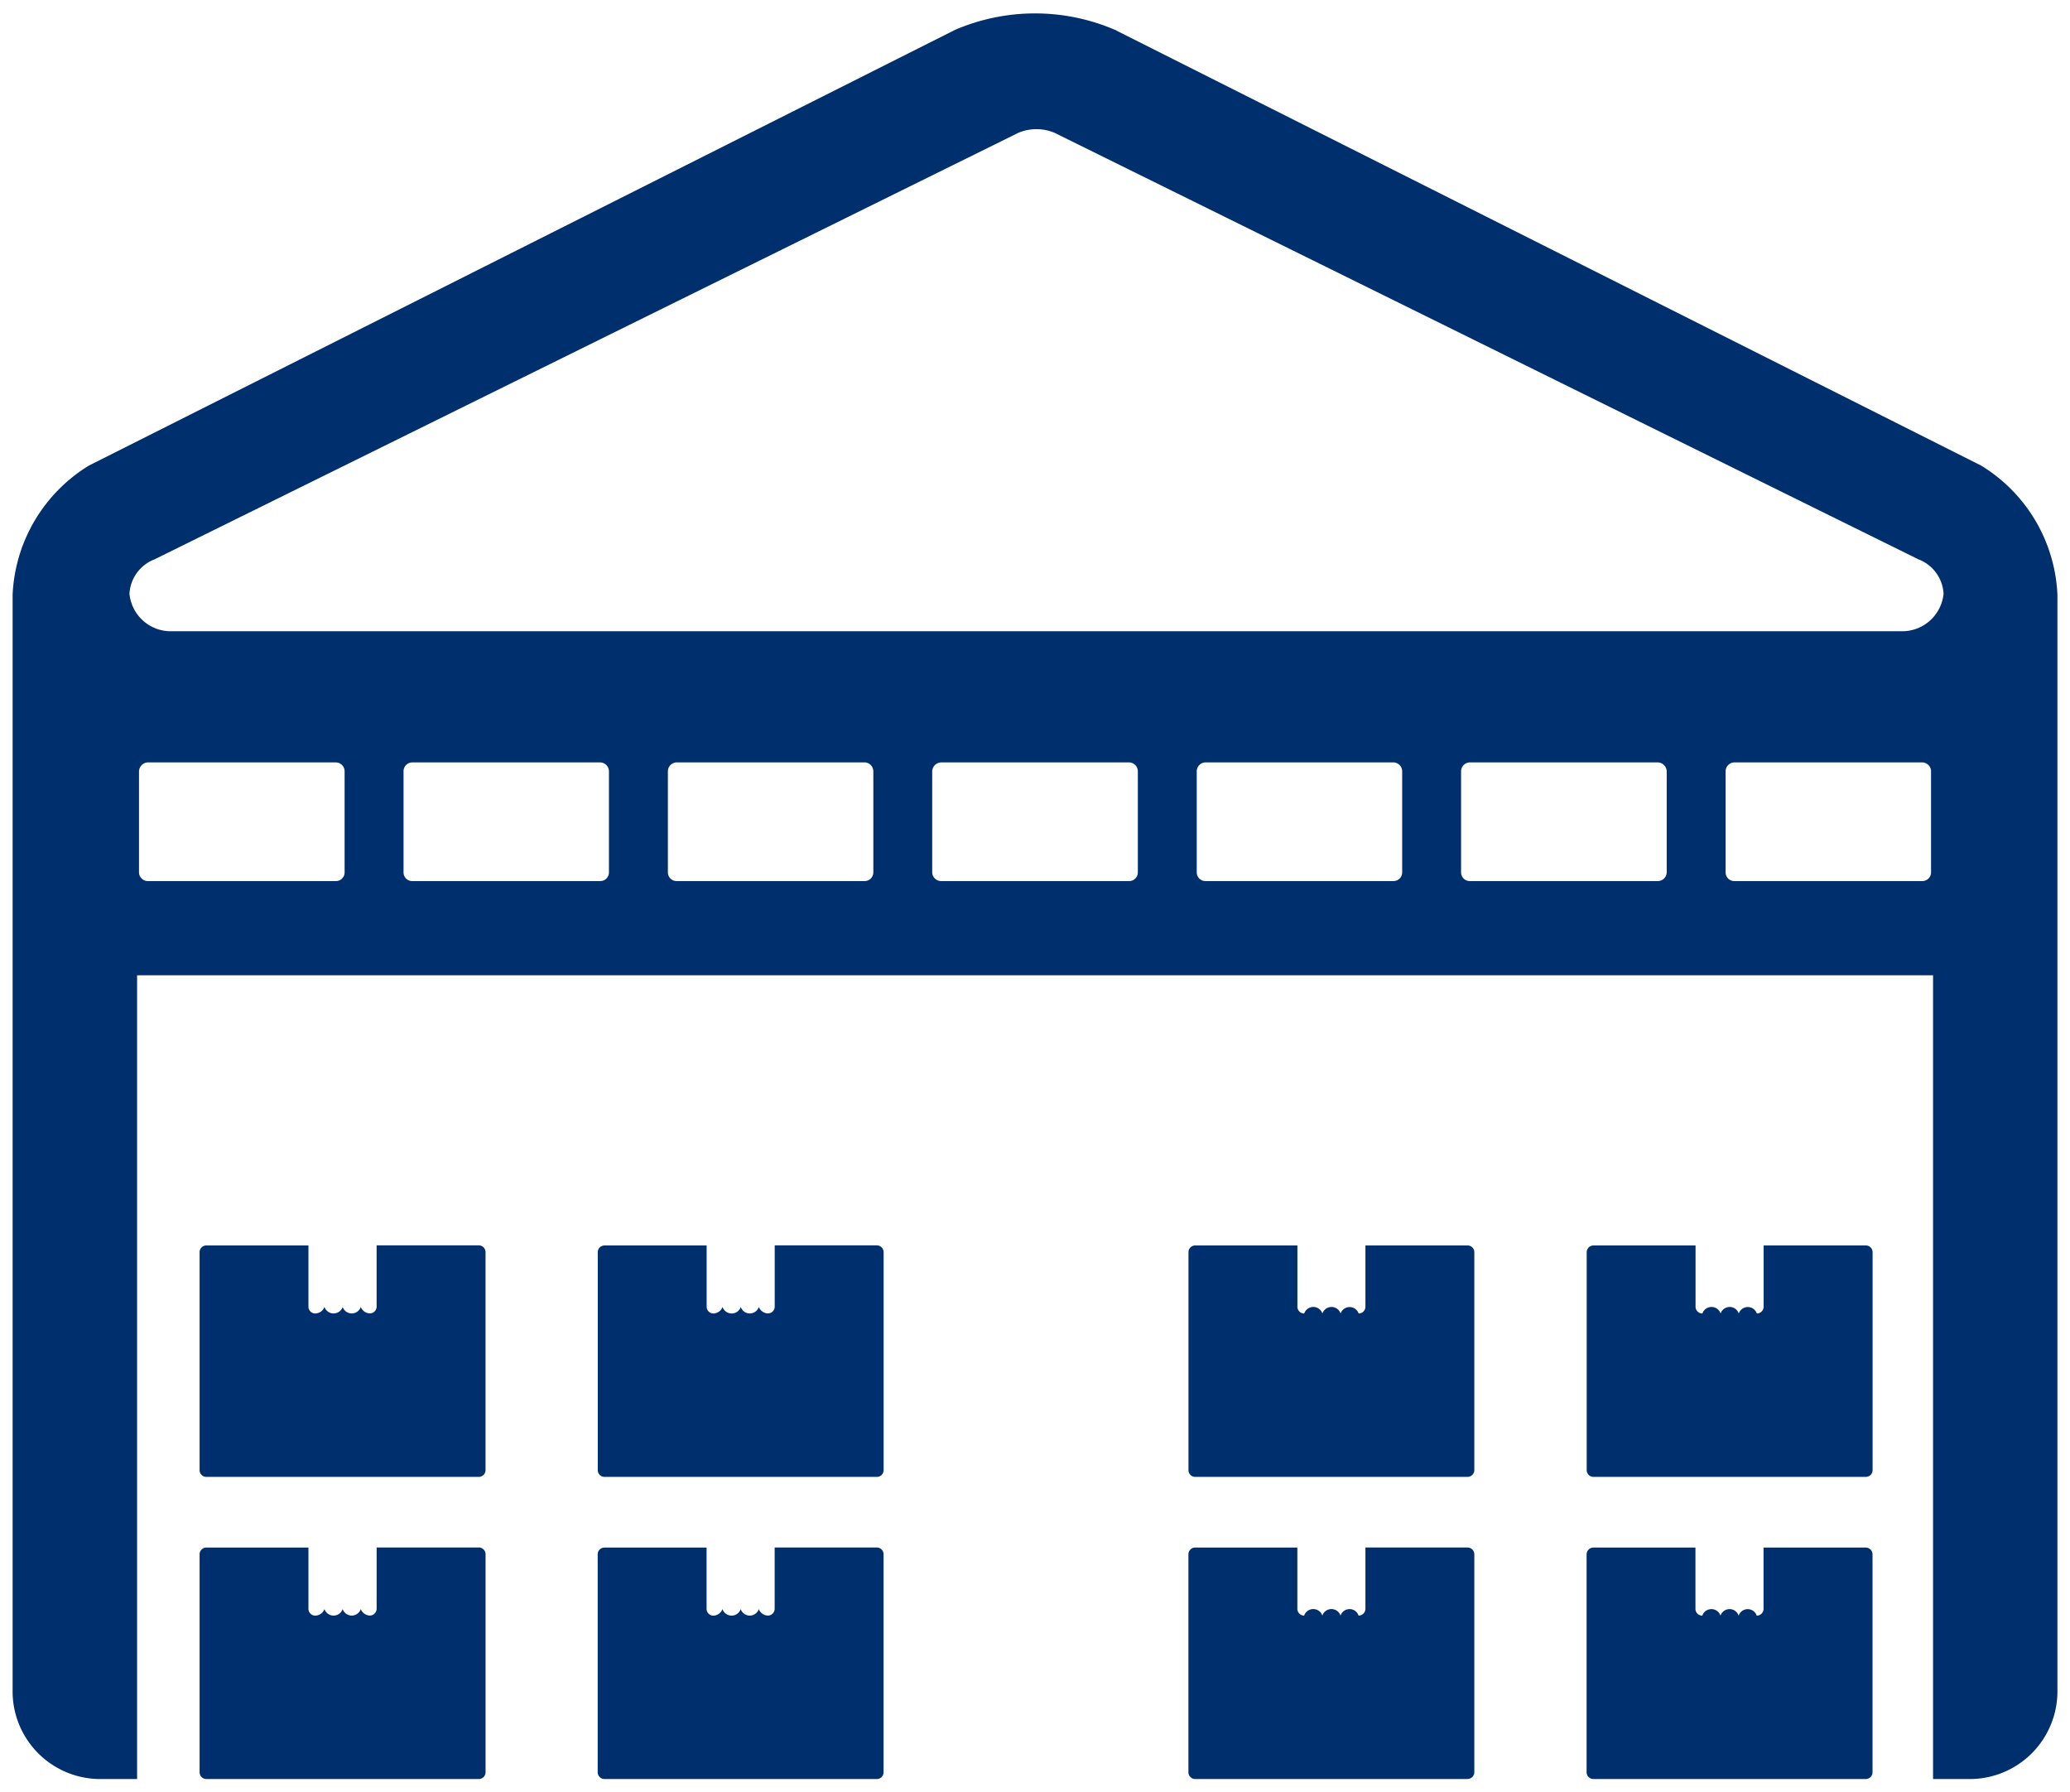 <svg xmlns="http://www.w3.org/2000/svg" width="82.077" height="71.031" viewBox="0 0 82.077 71.031">
  <path id="icone_warehouse" d="M48.268-126h-10.8a.269.269,0,0,1-.269-.269v-8.638h0a.269.269,0,0,1,.269-.269h4.048v2.429a.27.27,0,0,0,.271.27.4.4,0,0,0,.36-.26.378.378,0,0,0,.239.238.38.38,0,0,0,.483-.238.38.38,0,0,0,.238.238.377.377,0,0,0,.479-.238.4.4,0,0,0,.359.257.271.271,0,0,0,.271-.27v-2.429h4.049a.269.269,0,0,1,.269.27v8.642h0a.268.268,0,0,1-.267.268Zm-15.786,0h-10.8a.269.269,0,0,1-.268-.269v-8.638a.269.269,0,0,1,.268-.27H25.73v2.429a.27.27,0,0,0,.271.27.4.4,0,0,0,.365-.26.381.381,0,0,0,.239.239.381.381,0,0,0,.482-.239.378.378,0,0,0,.238.238.379.379,0,0,0,.48-.238.4.4,0,0,0,.358.257.272.272,0,0,0,.271-.27v-2.429h4.05a.27.27,0,0,1,.269.27v8.642a.27.27,0,0,1-.269.269Zm55,0H76.68a.27.27,0,0,1-.27-.269v-8.638h0a.27.27,0,0,1,.27-.269h4.046v2.429a.27.27,0,0,0,.271.27.377.377,0,0,1,.239-.239.381.381,0,0,1,.483.239.379.379,0,0,1,.239-.239.379.379,0,0,1,.481.239.38.38,0,0,1,.238-.238.378.378,0,0,1,.479.238.271.271,0,0,0,.27-.27v-2.429h4.053a.269.269,0,0,1,.268.27v8.638h0a.268.268,0,0,1-.267.268Zm-15.789,0H60.89a.269.269,0,0,1-.268-.269v-8.638a.269.269,0,0,1,.268-.27h4.051v2.429h0a.27.27,0,0,0,.27.269.377.377,0,0,1,.239-.239.38.38,0,0,1,.482.239.379.379,0,0,1,.239-.239.38.38,0,0,1,.482.239.376.376,0,0,1,.238-.238.376.376,0,0,1,.478.238.272.272,0,0,0,.271-.27v-2.429h4.049a.27.27,0,0,1,.269.27v8.638h0a.269.269,0,0,1-.268.268Zm18.454,0v-31.865H18.936V-126H17.384A3.478,3.478,0,0,1,14-129.544v-43.411a6.338,6.338,0,0,1,3.026-5.118L51.375-195.35a8.035,8.035,0,0,1,6.329,0l34.348,17.277a6.32,6.32,0,0,1,3.026,5.118v43.411A3.478,3.478,0,0,1,91.694-126ZM81.922-165.96v4.015a.343.343,0,0,0,.345.345h7.455a.343.343,0,0,0,.345-.345v-4.015a.354.354,0,0,0-.345-.345H82.266A.354.354,0,0,0,81.922-165.96Zm-10.489,0v4.015a.343.343,0,0,0,.345.345h7.463a.354.354,0,0,0,.345-.345v-4.015a.366.366,0,0,0-.345-.345H71.778A.354.354,0,0,0,71.433-165.96Zm-10.481,0v4.015a.343.343,0,0,0,.345.345h7.455a.343.343,0,0,0,.345-.345v-4.015a.354.354,0,0,0-.345-.345H61.3A.354.354,0,0,0,60.952-165.96Zm-10.489,0v4.015a.354.354,0,0,0,.345.345h7.463a.343.343,0,0,0,.345-.345v-4.015a.354.354,0,0,0-.345-.345H50.808A.366.366,0,0,0,50.463-165.96Zm-10.481,0v4.015a.344.344,0,0,0,.345.345h7.456a.344.344,0,0,0,.345-.345v-4.015a.354.354,0,0,0-.345-.345H40.326A.354.354,0,0,0,39.982-165.96Zm-10.481,0v4.015a.341.341,0,0,0,.337.345H37.3a.343.343,0,0,0,.345-.345v-4.015a.354.354,0,0,0-.345-.345H29.838A.352.352,0,0,0,29.5-165.96Zm-10.489,0v4.015a.348.348,0,0,0,.345.345h7.462a.343.343,0,0,0,.345-.345v-4.015a.354.354,0,0,0-.345-.345H19.357A.364.364,0,0,0,19.013-165.96ZM53.88-191.266,19.633-174.357a1.552,1.552,0,0,0-1,1.364,1.645,1.645,0,0,0,1.723,1.487H88.84a1.65,1.65,0,0,0,1.724-1.487,1.553,1.553,0,0,0-1-1.364L55.313-191.266a1.842,1.842,0,0,0-.717-.144A1.837,1.837,0,0,0,53.88-191.266Zm-5.612,53.288H37.47a.268.268,0,0,1-.268-.269v-8.638h0a.268.268,0,0,1,.269-.268h4.048v2.429h0a.27.27,0,0,0,.271.268.4.4,0,0,0,.36-.259.378.378,0,0,0,.239.238.38.38,0,0,0,.483-.238.379.379,0,0,0,.238.238.379.379,0,0,0,.479-.238.4.4,0,0,0,.359.256h0a.27.27,0,0,0,.27-.269v-2.429h4.05a.269.269,0,0,1,.268.269v8.642h0a.268.268,0,0,1-.267.268Zm-15.786,0h-10.8a.268.268,0,0,1-.268-.269v-8.638a.268.268,0,0,1,.268-.269H25.73v2.429h0a.27.27,0,0,0,.271.268.4.4,0,0,0,.365-.259.38.38,0,0,0,.238.238.382.382,0,0,0,.484-.238.378.378,0,0,0,.238.238.379.379,0,0,0,.48-.238.394.394,0,0,0,.358.256h0a.269.269,0,0,0,.269-.269v-2.429h4.049a.27.27,0,0,1,.27.269v8.642a.27.27,0,0,1-.269.269Zm44.2,0h0a.268.268,0,0,1-.268-.269v-8.638h0a.269.269,0,0,1,.27-.268h4.046v2.429h0a.27.27,0,0,0,.271.268.378.378,0,0,1,.239-.239.38.38,0,0,1,.483.239.379.379,0,0,1,.239-.239.379.379,0,0,1,.481.239.38.38,0,0,1,.236-.235.379.379,0,0,1,.481.235h0a.269.269,0,0,0,.269-.269v-2.429h4.053a.268.268,0,0,1,.268.269v8.638h0a.268.268,0,0,1-.269.268Zm-15.79,0a.268.268,0,0,1-.268-.269v-8.638a.268.268,0,0,1,.268-.269h4.051v2.431a.268.268,0,0,0,.27.267.378.378,0,0,1,.239-.239.379.379,0,0,1,.482.239.379.379,0,0,1,.239-.239.38.38,0,0,1,.482.239.378.378,0,0,1,.236-.235.377.377,0,0,1,.48.235h0a.269.269,0,0,0,.269-.269v-2.429h4.05a.269.269,0,0,1,.268.269v8.638h0a.27.27,0,0,1-.27.268Z" transform="translate(-13.5 196.531)" fill="#002f6e" stroke="rgba(0,0,0,0)" stroke-miterlimit="10" stroke-width="1"/>
</svg>
